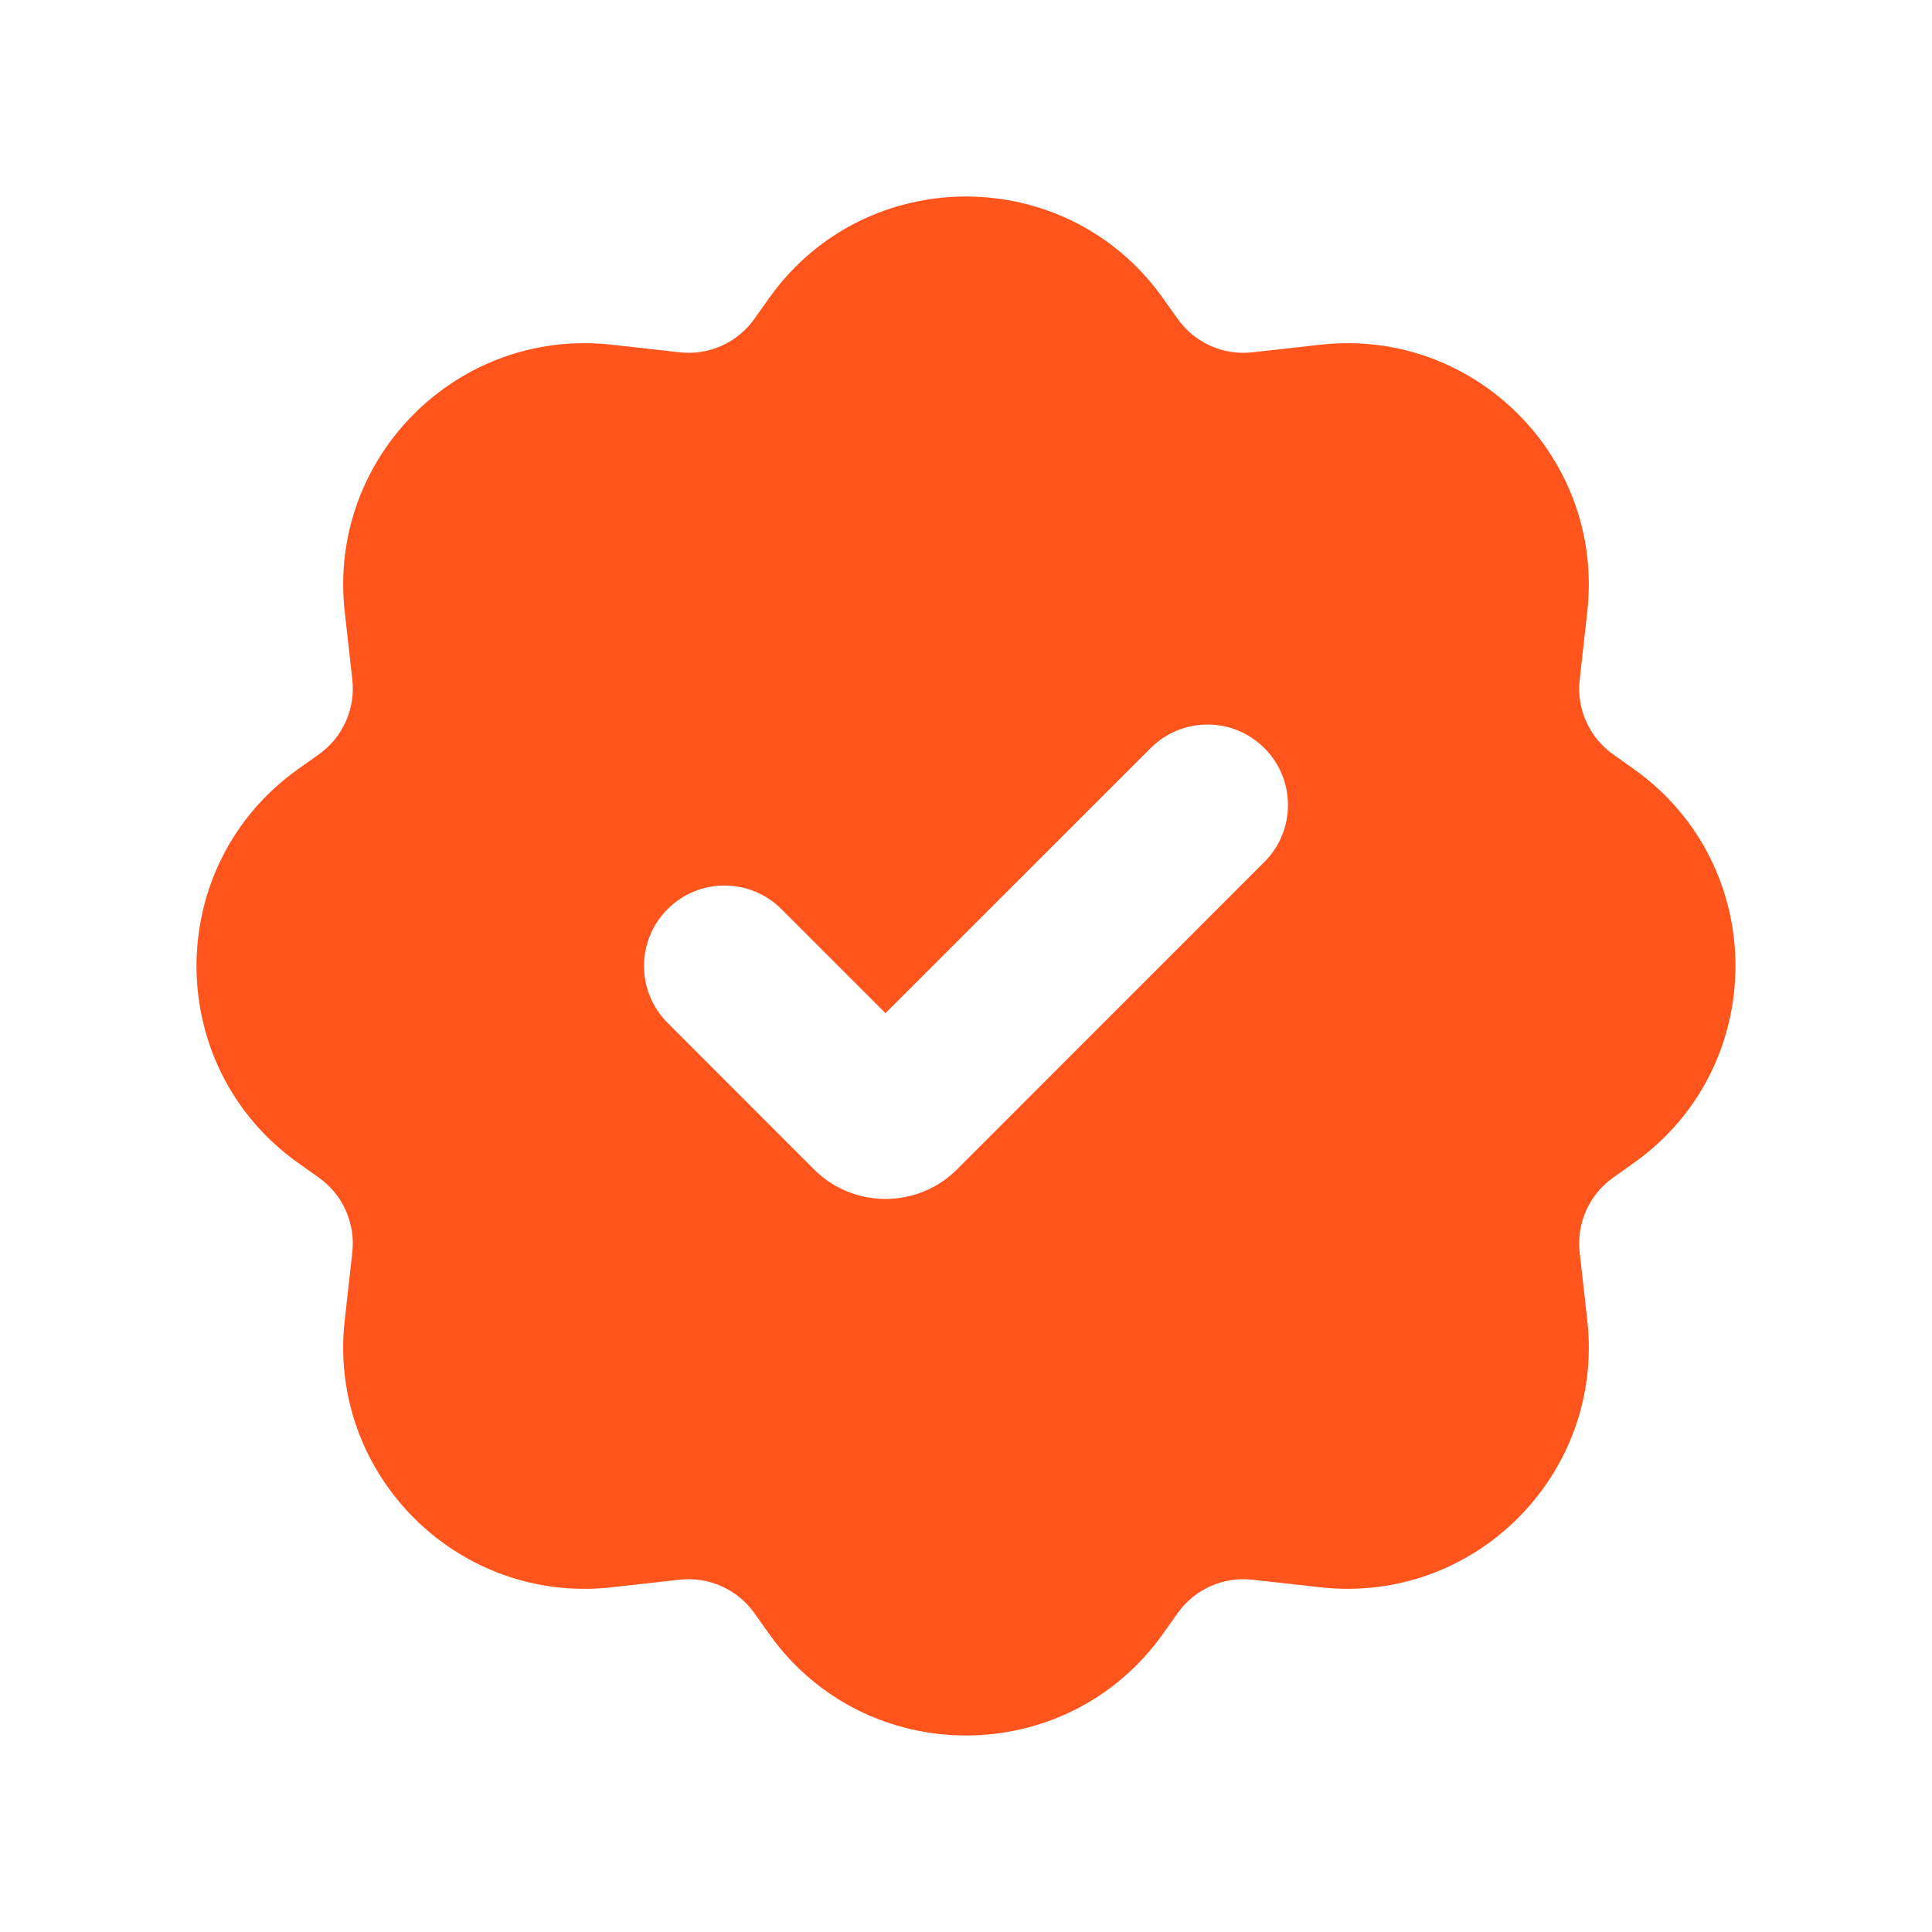 <svg width="22" height="22" viewBox="0 0 22 22" fill="none" xmlns="http://www.w3.org/2000/svg">
<path fill-rule="evenodd" clip-rule="evenodd" d="M8.762 3.389C9.859 1.854 12.141 1.854 13.238 3.389L13.412 3.634C13.605 3.904 13.93 4.049 14.259 4.012L15.038 3.925C16.789 3.731 18.269 5.211 18.075 6.962L17.988 7.741C17.951 8.071 18.096 8.395 18.366 8.588L18.611 8.762C20.146 9.859 20.146 12.141 18.611 13.238L18.366 13.412C18.096 13.605 17.951 13.93 17.988 14.259L18.075 15.038C18.269 16.789 16.789 18.269 15.038 18.075L14.259 17.988C13.93 17.952 13.605 18.096 13.412 18.366L13.238 18.611C12.141 20.146 9.859 20.146 8.762 18.611L8.588 18.366C8.395 18.096 8.07 17.952 7.74 17.988L6.962 18.075C5.211 18.269 3.731 16.789 3.925 15.038L4.012 14.259C4.048 13.93 3.904 13.605 3.634 13.412L3.389 13.238C1.854 12.141 1.854 9.859 3.389 8.762L3.634 8.588C3.904 8.395 4.048 8.071 4.012 7.74L3.925 6.962C3.731 5.211 5.211 3.731 6.962 3.925L7.74 4.012C8.07 4.049 8.395 3.904 8.588 3.634L8.762 3.389ZM14.398 8.519C14.756 8.877 14.756 9.457 14.398 9.815L10.898 13.316C10.448 13.765 9.719 13.765 9.269 13.316L7.602 11.648C7.244 11.29 7.244 10.71 7.602 10.352C7.96 9.994 8.54 9.994 8.898 10.352L10.083 11.537L13.102 8.519C13.46 8.161 14.04 8.161 14.398 8.519Z" fill="#FF541C"/>
</svg>
